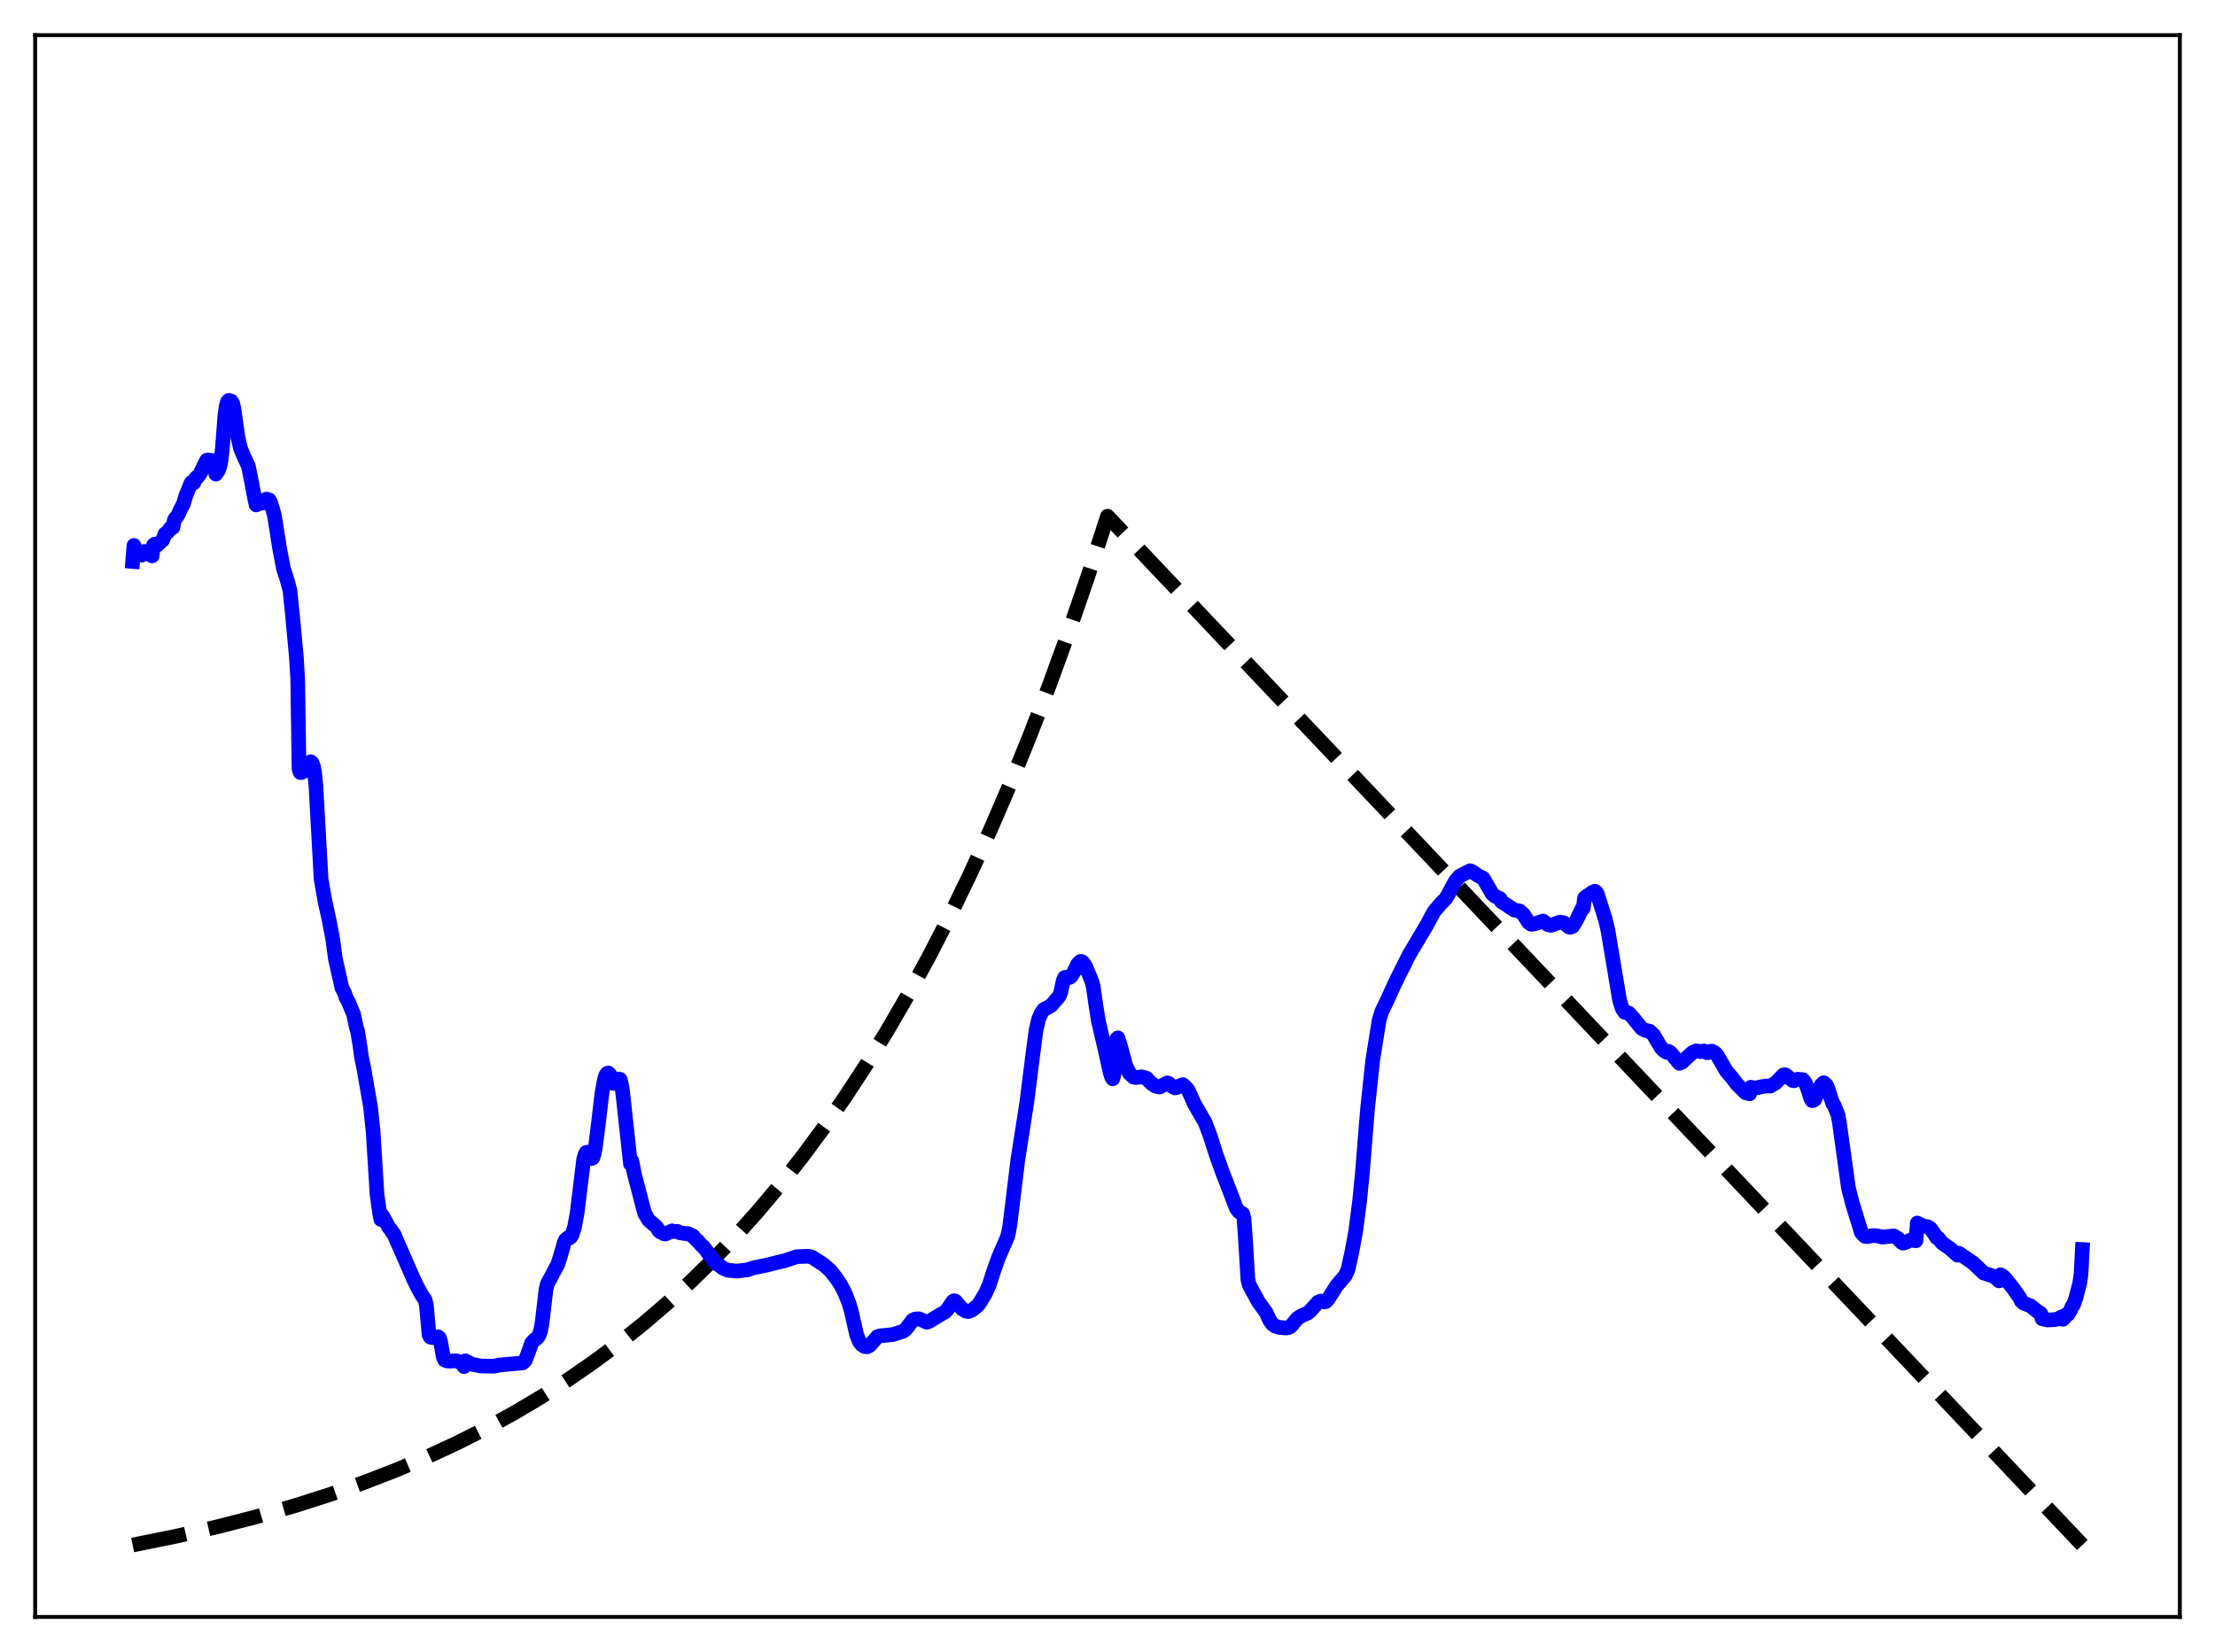 <?xml version="1.0" encoding="utf-8" standalone="no"?>
<!DOCTYPE svg PUBLIC "-//W3C//DTD SVG 1.1//EN"
  "http://www.w3.org/Graphics/SVG/1.1/DTD/svg11.dtd">
<svg xmlns:xlink="http://www.w3.org/1999/xlink" width="453.6pt" height="338.4pt" viewBox="0 0 453.6 338.4" xmlns="http://www.w3.org/2000/svg" version="1.1">
 <defs>
  <style type="text/css">*{stroke-linejoin: round; stroke-linecap: butt}</style>
 </defs>
 <g id="figure_1">
  <g id="patch_1">
   <path d="M 0 338.4 
L 453.6 338.4 
L 453.6 0 
L 0 0 
z
" style="fill: #ffffff"/>
  </g>
  <g id="axes_1">
   <g id="patch_2">
    <path d="M 7.2 331.2 
L 446.4 331.2 
L 446.4 7.2 
L 7.2 7.2 
z
" style="fill: #ffffff"/>
   </g>
   <g id="matplotlib.axis_1"/>
   <g id="matplotlib.axis_2"/>
   <g id="line2d_1">
    <path d="M 27.164 316.473 
L 36.214 314.638 
L 44.732 312.684 
L 52.717 310.627 
L 60.436 308.406 
L 67.623 306.109 
L 74.544 303.667 
L 81.199 301.084 
L 87.587 298.366 
L 93.709 295.521 
L 99.565 292.561 
L 105.421 289.346 
L 111.011 286.021 
L 116.335 282.601 
L 121.658 278.915 
L 126.716 275.148 
L 131.773 271.103 
L 136.564 266.996 
L 141.356 262.603 
L 146.147 257.903 
L 150.672 253.164 
L 155.197 248.113 
L 159.722 242.73 
L 164.247 236.994 
L 168.772 230.879 
L 173.031 224.758 
L 177.29 218.259 
L 181.549 211.358 
L 185.808 204.031 
L 190.067 196.252 
L 194.326 187.992 
L 198.585 179.222 
L 202.844 169.91 
L 206.836 160.658 
L 210.829 150.872 
L 214.822 140.52 
L 218.815 129.57 
L 222.807 117.987 
L 226.8 105.734 
L 426.436 316.473 
L 426.436 316.473 
" clip-path="url(#paf93cf8662)" style="fill: none; stroke-dasharray: 11.1,4.8; stroke-dashoffset: 0; stroke: #000000; stroke-width: 3"/>
   </g>
   <g id="line2d_2">
    <path d="M 27.164 115.007 
L 27.43 111.724 
L 28.228 113.55 
L 29.027 113.714 
L 29.293 113.151 
L 29.559 112.954 
L 30.092 113.406 
L 30.624 113.349 
L 30.89 113.712 
L 31.156 113.871 
L 31.423 111.689 
L 31.689 111.459 
L 32.221 111.632 
L 33.286 110.648 
L 33.818 109.338 
L 34.351 108.973 
L 34.883 108.191 
L 35.149 108.204 
L 35.415 108.017 
L 35.681 106.582 
L 35.948 106.104 
L 36.214 105.864 
L 36.48 105.436 
L 37.012 104.244 
L 37.545 103.242 
L 38.077 101.476 
L 39.142 98.883 
L 39.674 98.925 
L 39.94 98.146 
L 40.207 97.818 
L 40.473 97.709 
L 41.005 96.984 
L 42.07 94.747 
L 42.336 94.273 
L 42.602 94.217 
L 43.135 94.387 
L 43.401 94.298 
L 43.667 94.508 
L 43.933 94.981 
L 44.199 97.107 
L 44.732 96.351 
L 44.998 95.623 
L 45.264 94.345 
L 45.53 91.908 
L 46.063 84.959 
L 46.329 83.149 
L 46.595 82.266 
L 46.861 82.011 
L 47.393 82.191 
L 47.66 82.645 
L 47.926 83.902 
L 48.724 89.553 
L 49.257 91.869 
L 49.789 93.156 
L 50.854 95.459 
L 51.386 98.05 
L 52.185 102.258 
L 52.451 103.421 
L 52.717 103.228 
L 53.782 103.028 
L 54.314 102.379 
L 54.58 102.23 
L 55.113 102.399 
L 55.379 102.849 
L 55.911 104.536 
L 56.177 105.495 
L 56.71 108.848 
L 57.242 112.229 
L 58.041 116.442 
L 58.839 118.932 
L 59.372 120.917 
L 59.904 126.087 
L 60.703 134.694 
L 60.969 139.335 
L 61.235 157.557 
L 61.501 158.243 
L 61.767 158.24 
L 62.033 157.932 
L 62.3 157.983 
L 63.098 156.462 
L 63.631 156.028 
L 63.897 156.245 
L 64.163 156.887 
L 64.429 158.306 
L 64.695 160.949 
L 65.76 180.124 
L 66.559 184.662 
L 67.357 188.244 
L 68.156 192.458 
L 68.688 196.431 
L 70.019 202.351 
L 70.551 203.364 
L 70.817 204.246 
L 71.35 205.216 
L 72.415 207.782 
L 72.947 210.362 
L 73.213 211.178 
L 73.745 214.4 
L 74.012 216.449 
L 74.544 219.041 
L 75.343 223.674 
L 75.875 226.744 
L 76.407 231.755 
L 77.206 244.66 
L 77.738 248.429 
L 78.004 249.793 
L 78.271 248.953 
L 79.601 251.353 
L 80.134 252.019 
L 80.4 252.52 
L 80.666 252.76 
L 81.199 254.045 
L 81.731 255.227 
L 84.659 261.94 
L 85.457 263.594 
L 86.256 265.054 
L 86.788 265.893 
L 87.055 266.246 
L 87.321 267.393 
L 87.853 273.336 
L 88.119 273.894 
L 88.652 274.002 
L 89.184 273.873 
L 89.716 273.81 
L 89.983 274.041 
L 90.249 274.965 
L 90.781 277.969 
L 91.047 278.565 
L 91.58 278.78 
L 92.378 278.813 
L 93.177 278.728 
L 93.709 278.805 
L 94.774 279.438 
L 95.04 279.928 
L 95.306 278.741 
L 96.637 279.454 
L 98.5 279.806 
L 101.162 279.844 
L 102.227 279.606 
L 107.018 279.175 
L 107.551 278.69 
L 108.083 277.333 
L 108.881 275.064 
L 109.414 274.499 
L 109.946 274.111 
L 110.212 273.801 
L 110.479 273.287 
L 110.745 272.418 
L 111.011 270.951 
L 111.809 264.112 
L 112.076 263.028 
L 114.205 259.01 
L 114.737 257.392 
L 115.536 254.583 
L 115.802 253.958 
L 116.335 253.513 
L 116.601 253.577 
L 116.867 253.382 
L 117.133 252.994 
L 117.665 251.284 
L 118.198 248.376 
L 119.529 237.454 
L 119.795 236.513 
L 120.061 236.047 
L 120.327 236 
L 120.593 236.291 
L 120.86 237.038 
L 121.126 237.316 
L 121.392 237.174 
L 121.658 236.348 
L 121.924 235.087 
L 122.457 230.826 
L 123.255 224.058 
L 123.788 221.071 
L 124.054 220.242 
L 124.32 219.881 
L 124.586 219.784 
L 124.852 220.039 
L 125.385 221.499 
L 125.651 221.918 
L 125.917 221.861 
L 126.716 221.026 
L 126.982 221.088 
L 127.248 222.066 
L 127.514 223.725 
L 129.111 238.409 
L 129.377 237.767 
L 129.91 240.491 
L 131.507 246.616 
L 132.039 248.59 
L 132.838 249.926 
L 133.636 250.594 
L 134.435 251.323 
L 134.967 252.118 
L 135.233 252.364 
L 135.5 252.413 
L 136.032 252.751 
L 136.298 252.761 
L 136.831 252.5 
L 137.363 252.272 
L 137.629 252.112 
L 137.895 252.277 
L 138.694 252.222 
L 139.226 252.517 
L 140.557 252.706 
L 140.823 252.671 
L 141.888 253.16 
L 142.42 253.763 
L 142.953 254.261 
L 143.751 255.176 
L 144.017 255.349 
L 146.679 258.862 
L 147.212 259.111 
L 148.01 259.745 
L 149.075 260.193 
L 150.938 260.356 
L 153.068 260.103 
L 154.399 259.671 
L 157.327 259.072 
L 158.125 258.854 
L 160.787 258.208 
L 163.183 257.412 
L 165.578 257.313 
L 166.377 257.558 
L 168.772 259.121 
L 170.103 260.334 
L 171.434 262.062 
L 172.233 263.295 
L 173.031 264.871 
L 173.83 266.865 
L 174.362 268.698 
L 175.427 273.412 
L 175.959 274.78 
L 176.492 275.47 
L 177.024 275.796 
L 177.556 275.875 
L 178.089 275.61 
L 178.887 274.716 
L 179.686 273.801 
L 180.218 273.631 
L 182.88 273.357 
L 185.009 272.666 
L 185.542 272.23 
L 186.873 270.454 
L 187.405 270.179 
L 188.204 270.14 
L 189.002 270.47 
L 189.801 270.832 
L 190.333 270.644 
L 192.196 269.493 
L 193.527 268.733 
L 194.06 268.151 
L 195.124 266.586 
L 195.391 266.431 
L 195.657 266.511 
L 196.988 268.075 
L 197.786 268.566 
L 198.319 268.652 
L 199.117 268.318 
L 200.182 267.454 
L 200.714 266.739 
L 201.779 264.956 
L 202.577 263.205 
L 203.642 259.907 
L 204.441 257.673 
L 206.304 253.363 
L 206.57 252.31 
L 206.836 250.734 
L 208.433 237.595 
L 210.297 225.668 
L 211.361 217.15 
L 212.16 211.045 
L 212.692 208.743 
L 213.225 207.528 
L 213.757 206.79 
L 214.556 206.385 
L 215.354 205.878 
L 216.685 204.325 
L 216.951 203.981 
L 217.217 203.272 
L 217.75 200.805 
L 218.016 200.232 
L 218.282 200.167 
L 218.815 200.269 
L 219.081 200.196 
L 219.347 199.993 
L 219.879 199.155 
L 220.678 197.508 
L 221.21 196.957 
L 221.476 196.939 
L 221.743 197.128 
L 222.275 197.898 
L 223.073 199.731 
L 223.606 201.068 
L 223.872 202.079 
L 224.404 205.784 
L 224.937 209.156 
L 226.268 214.815 
L 227.332 219.618 
L 227.599 220.492 
L 227.865 220.978 
L 228.131 220.103 
L 228.663 212.86 
L 228.929 212.589 
L 229.462 214.268 
L 230.527 218.227 
L 231.325 219.896 
L 232.124 220.637 
L 232.656 220.713 
L 233.455 220.623 
L 233.721 220.558 
L 234.785 220.852 
L 235.318 221.43 
L 235.85 221.952 
L 236.649 222.485 
L 237.447 222.658 
L 238.246 222.24 
L 239.044 221.812 
L 239.311 221.905 
L 240.109 222.576 
L 240.641 222.839 
L 240.908 222.798 
L 241.44 222.484 
L 242.239 222.175 
L 242.771 222.656 
L 243.303 223.273 
L 243.836 224.424 
L 244.634 226.216 
L 246.764 229.85 
L 247.828 232.675 
L 249.159 236.834 
L 249.958 239.025 
L 250.49 240.52 
L 251.023 241.851 
L 253.152 247.42 
L 253.684 248.171 
L 254.483 248.614 
L 254.749 249.616 
L 255.015 253.257 
L 255.548 262.082 
L 255.814 263.18 
L 257.677 266.613 
L 259.274 268.84 
L 260.073 270.551 
L 260.605 271.261 
L 261.137 271.636 
L 261.936 271.884 
L 263.267 272.019 
L 263.799 271.964 
L 264.332 271.672 
L 264.864 271.044 
L 265.663 270.065 
L 266.461 269.538 
L 267.792 268.955 
L 268.324 268.519 
L 269.921 266.726 
L 270.454 266.508 
L 270.986 266.572 
L 271.252 266.668 
L 271.519 266.611 
L 272.051 266.027 
L 273.648 263.45 
L 275.511 261.265 
L 276.044 260.058 
L 276.842 256.469 
L 277.641 252.082 
L 278.439 245.912 
L 278.972 240.526 
L 280.036 227.273 
L 281.101 217.274 
L 281.9 212.24 
L 282.432 208.965 
L 282.964 207.2 
L 284.029 205.017 
L 285.36 202.049 
L 286.159 200.386 
L 288.554 195.591 
L 292.281 189.31 
L 293.612 186.803 
L 294.943 185.199 
L 296.007 184.128 
L 296.54 183.302 
L 297.604 181.225 
L 298.137 180.362 
L 298.935 179.443 
L 301.065 178.354 
L 301.597 178.599 
L 302.662 179.348 
L 303.727 179.887 
L 304.525 181.257 
L 305.59 183.093 
L 306.122 183.547 
L 307.187 184.067 
L 307.453 184.656 
L 310.115 186.415 
L 311.18 186.597 
L 311.978 187.292 
L 313.043 188.964 
L 313.575 189.328 
L 314.374 189.212 
L 315.971 188.662 
L 316.503 189.039 
L 317.036 189.428 
L 317.568 189.54 
L 318.1 189.384 
L 319.431 188.886 
L 320.23 189.013 
L 321.295 189.875 
L 321.561 189.94 
L 322.093 189.723 
L 322.892 188.38 
L 323.956 186.153 
L 324.223 186.084 
L 324.489 183.926 
L 325.021 183.486 
L 325.287 183.443 
L 326.086 182.765 
L 326.618 182.556 
L 326.884 182.746 
L 327.151 183.245 
L 328.748 188.296 
L 329.28 190.572 
L 331.676 204.936 
L 332.208 206.586 
L 332.74 207.377 
L 333.273 207.413 
L 333.539 207.514 
L 334.337 208.362 
L 336.201 210.671 
L 336.999 211.083 
L 337.532 211.135 
L 337.798 211.221 
L 338.596 211.964 
L 339.129 212.837 
L 340.193 214.648 
L 340.726 215.189 
L 341.258 215.542 
L 341.524 215.303 
L 342.057 215.562 
L 343.92 217.808 
L 344.452 217.579 
L 345.517 216.576 
L 346.582 215.597 
L 347.38 215.251 
L 348.179 215.413 
L 348.977 215.269 
L 349.51 215.62 
L 349.776 215.623 
L 350.308 215.338 
L 350.575 215.304 
L 351.107 215.587 
L 351.639 216.116 
L 353.503 219.346 
L 354.833 220.922 
L 355.632 221.998 
L 357.495 223.848 
L 358.294 224.041 
L 358.56 222.701 
L 358.826 222.838 
L 359.891 222.799 
L 360.689 222.6 
L 361.754 222.448 
L 362.553 222.459 
L 363.617 221.83 
L 365.215 220.189 
L 365.481 220.135 
L 365.747 220.237 
L 367.078 221.318 
L 367.344 221.379 
L 368.143 221.063 
L 369.207 221.155 
L 369.74 221.864 
L 370.272 223.278 
L 370.804 224.937 
L 371.071 225.444 
L 371.337 225.417 
L 371.603 225.234 
L 372.934 222.267 
L 373.466 221.782 
L 373.999 222.239 
L 374.265 222.732 
L 374.797 224.452 
L 375.329 226.049 
L 375.596 226.365 
L 376.394 228.397 
L 376.66 229.796 
L 378.524 243.283 
L 379.322 246.431 
L 381.185 252.476 
L 381.718 253.087 
L 381.984 253.275 
L 382.516 253.273 
L 383.581 253.082 
L 384.38 253.131 
L 385.444 253.393 
L 387.84 253.159 
L 388.639 253.651 
L 389.437 254.497 
L 389.703 254.64 
L 390.236 254.494 
L 391.3 253.991 
L 392.365 254.148 
L 392.631 250.518 
L 393.962 251.164 
L 394.761 251.264 
L 395.293 251.609 
L 395.825 252.328 
L 396.624 253.519 
L 396.89 253.565 
L 397.689 254.572 
L 398.753 255.343 
L 399.286 255.698 
L 400.883 257.105 
L 401.149 256.713 
L 402.48 257.606 
L 404.077 258.7 
L 406.207 260.756 
L 407.271 261.105 
L 407.804 261.256 
L 408.602 261.659 
L 409.401 262.367 
L 409.667 261.113 
L 410.199 261.431 
L 410.732 261.966 
L 412.329 263.988 
L 413.66 265.871 
L 413.926 266.501 
L 414.458 266.95 
L 415.257 267.27 
L 415.789 267.466 
L 416.588 268.097 
L 417.12 268.527 
L 417.919 269.048 
L 418.185 270.124 
L 418.717 270.255 
L 418.983 270.23 
L 419.249 270.374 
L 420.847 270.314 
L 421.911 269.982 
L 422.177 269.73 
L 422.444 270.241 
L 422.976 269.679 
L 423.242 269.242 
L 423.508 269.203 
L 424.041 268.324 
L 424.307 267.649 
L 424.573 267.355 
L 425.105 265.885 
L 425.904 262.789 
L 426.17 260.913 
L 426.436 255.946 
L 426.436 255.946 
" clip-path="url(#paf93cf8662)" style="fill: none; stroke: #0000ff; stroke-width: 3; stroke-linecap: square"/>
   </g>
   <g id="patch_3">
    <path d="M 7.2 331.2 
L 7.2 7.2 
" style="fill: none; stroke: #000000; stroke-width: 0.8; stroke-linejoin: miter; stroke-linecap: square"/>
   </g>
   <g id="patch_4">
    <path d="M 446.4 331.2 
L 446.4 7.2 
" style="fill: none; stroke: #000000; stroke-width: 0.8; stroke-linejoin: miter; stroke-linecap: square"/>
   </g>
   <g id="patch_5">
    <path d="M 7.2 331.2 
L 446.4 331.2 
" style="fill: none; stroke: #000000; stroke-width: 0.8; stroke-linejoin: miter; stroke-linecap: square"/>
   </g>
   <g id="patch_6">
    <path d="M 7.2 7.2 
L 446.4 7.2 
" style="fill: none; stroke: #000000; stroke-width: 0.8; stroke-linejoin: miter; stroke-linecap: square"/>
   </g>
  </g>
 </g>
 <defs>
  <clipPath id="paf93cf8662">
   <rect x="7.2" y="7.2" width="439.2" height="324"/>
  </clipPath>
 </defs>
</svg>
